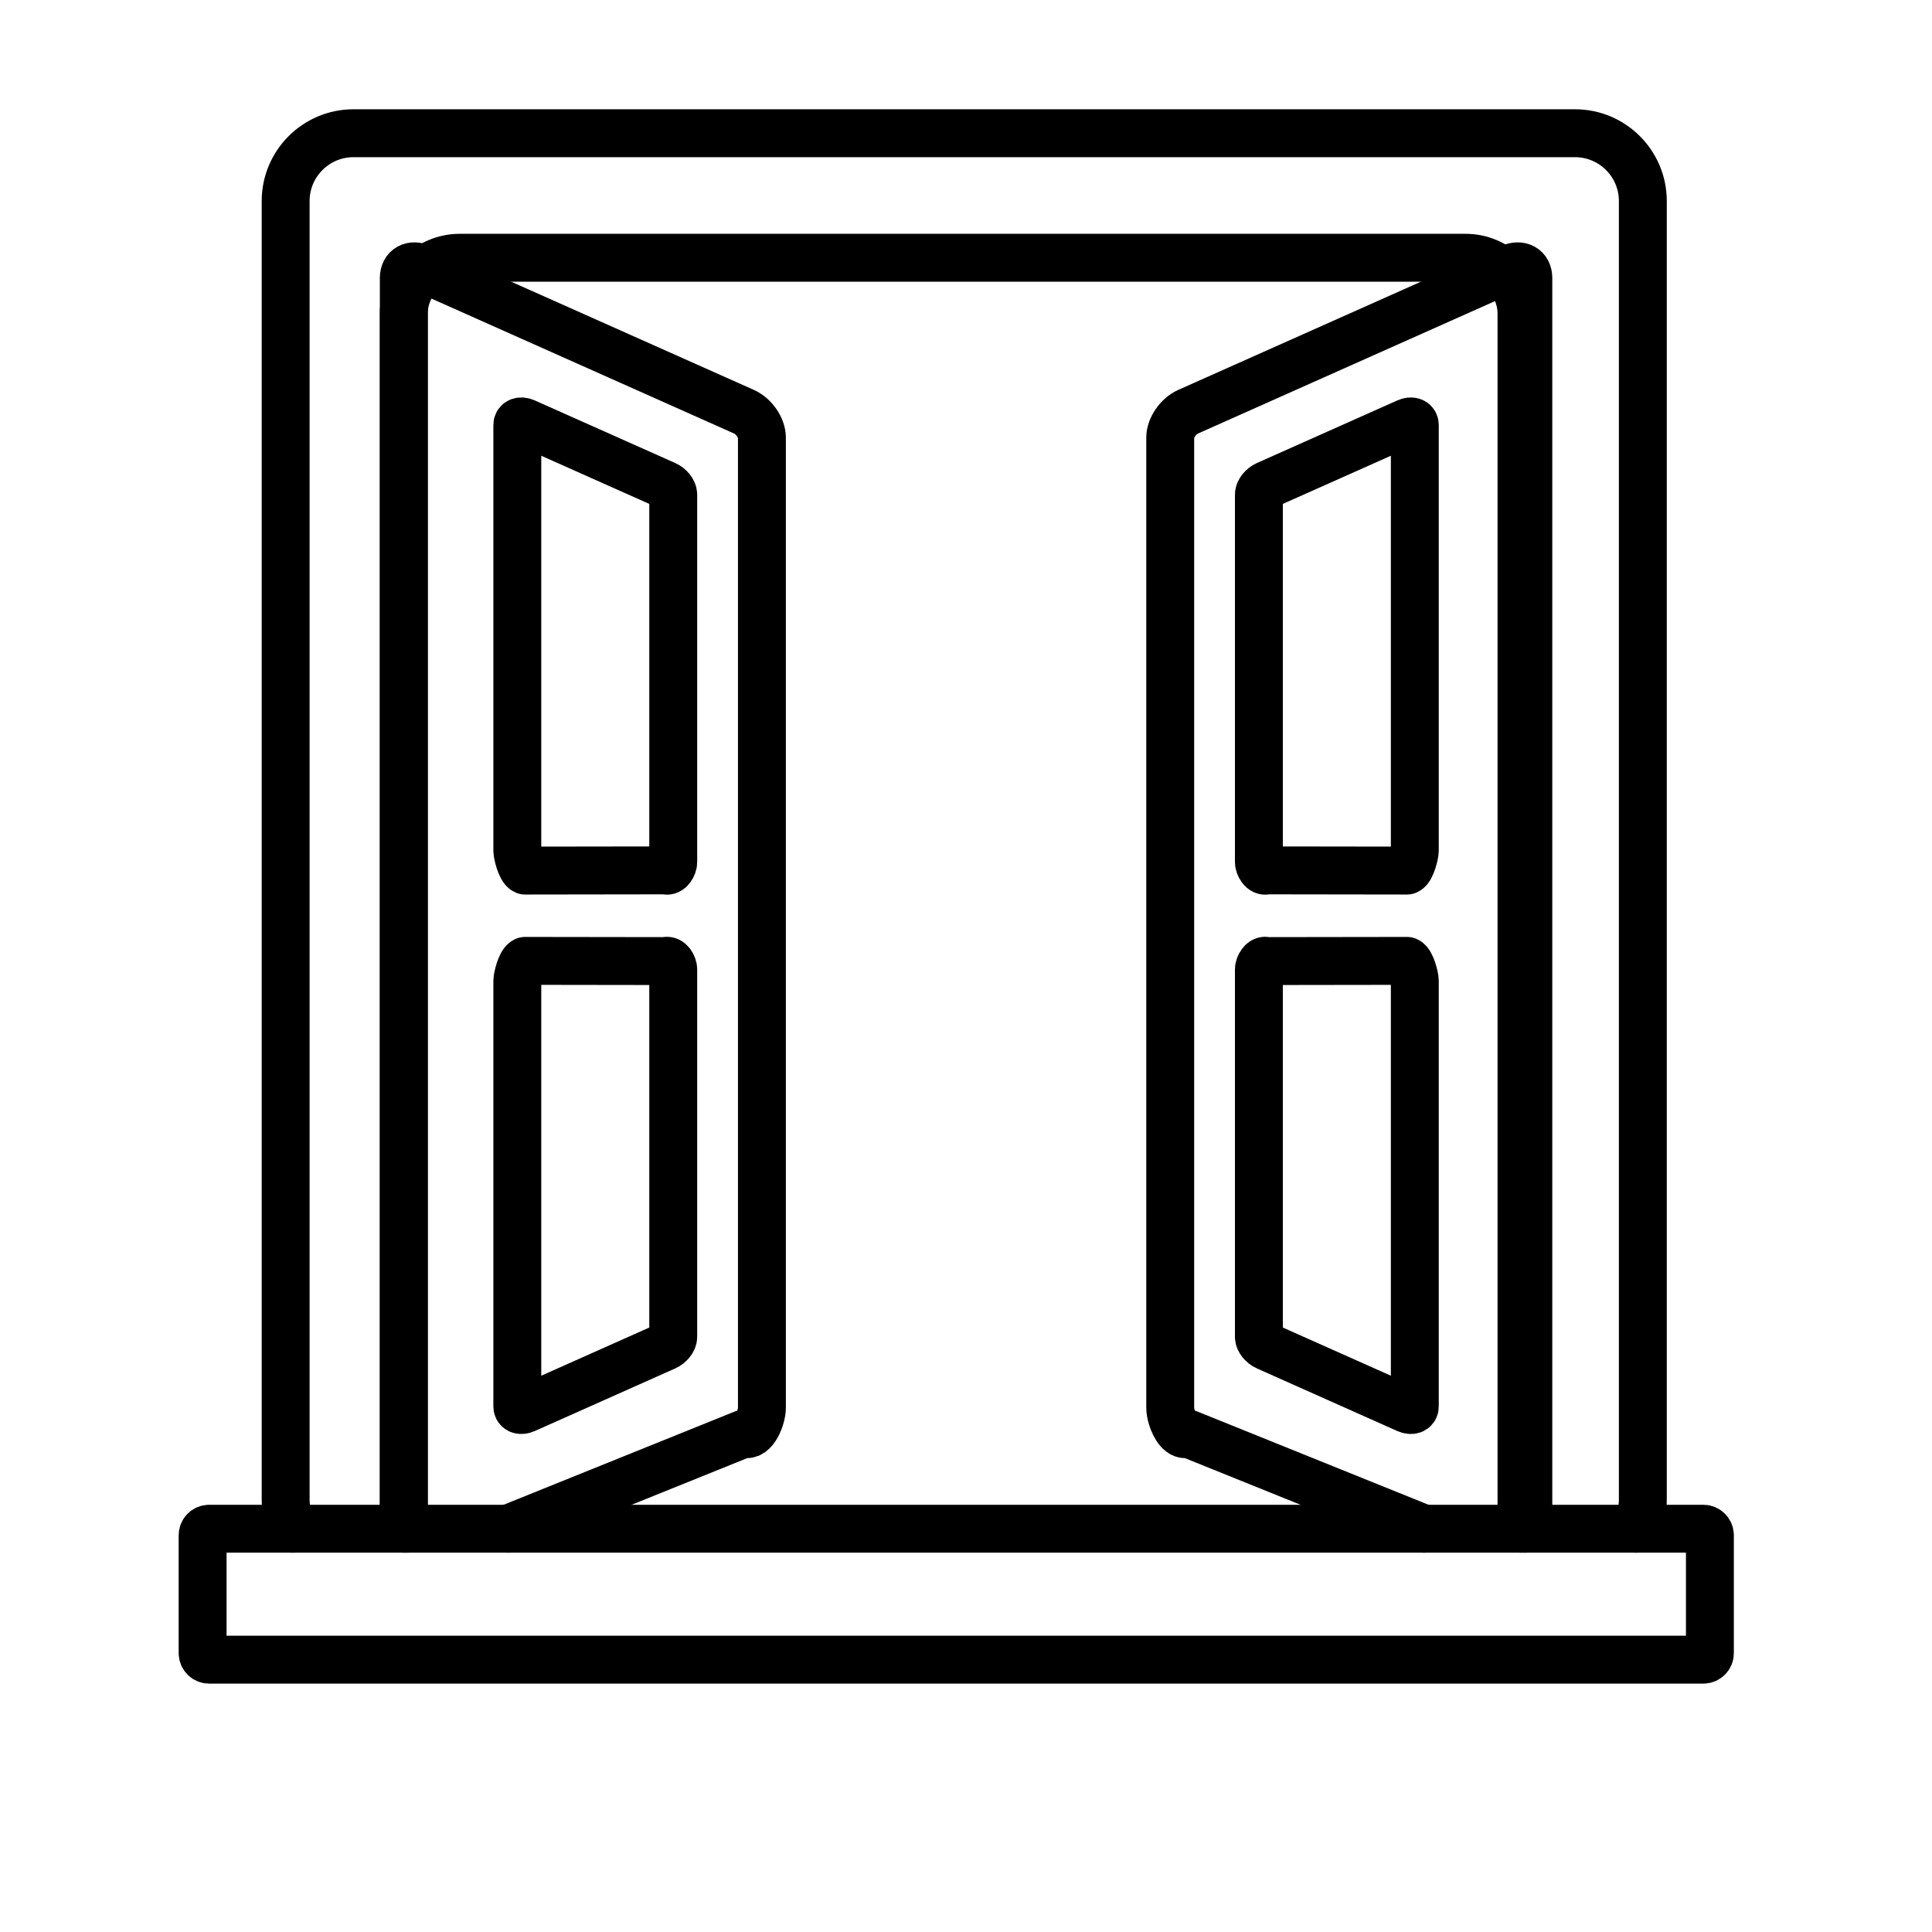 <?xml version="1.0" encoding="UTF-8" standalone="no"?><!DOCTYPE svg PUBLIC "-//W3C//DTD SVG 1.1//EN" "http://www.w3.org/Graphics/SVG/1.1/DTD/svg11.dtd"><svg width="100%" height="100%" viewBox="0 0 242 242" version="1.1" xmlns="http://www.w3.org/2000/svg" xmlns:xlink="http://www.w3.org/1999/xlink" xml:space="preserve" xmlns:serif="http://www.serif.com/" style="fill-rule:evenodd;clip-rule:evenodd;stroke-linecap:round;stroke-linejoin:round;stroke-miterlimit:1.5;"><rect id="popup" x="-334" y="-616" width="1351.33" height="2191" style="fill:none;"/><g><g><path d="M213.36,191.487l-187.16,-0c-0.453,-0 -0.82,0.367 -0.82,0.82l-0,14.76c-0,0.452 0.367,0.82 0.82,0.82l187.16,-0c0.452,-0 0.82,-0.368 0.82,-0.82l-0,-14.76c-0,-0.453 -0.368,-0.82 -0.82,-0.82Z" style="fill:none;stroke:#000;stroke-width:6px;"/><path d="M204.933,191.487c0.542,-1.119 0.847,-2.375 0.847,-3.7l-0,-162.6c-0,-4.692 -3.809,-8.5 -8.5,-8.5l-153,-0c-4.692,-0 -8.5,3.808 -8.5,8.5l-0,162.6c-0,1.325 0.304,2.581 0.846,3.7" style="fill:none;stroke:#000;stroke-width:6px;"/><path d="M190.58,191.487l-0,-152.2c-0,-3.864 -3.137,-7 -7,-7l-126,-0c-3.864,-0 -7,3.136 -7,7l-0,152.2" style="fill:none;stroke:#000;stroke-width:6px;"/><path d="M63.659,191.487l29.535,-11.915c1.238,0.552 2.243,-2.005 2.243,-3.243l-0,-121.514c-0,-1.238 -1.005,-2.691 -2.243,-3.243l-40.371,-18c-1.238,-0.552 -2.243,0.005 -2.243,1.243l-0,154.086c-0,0.462 0.14,1.472 0.38,2.586" style="fill:none;stroke:#000;stroke-width:6px;"/><path d="M84.329,61.949c0,-0.429 -0.437,-0.971 -0.976,-1.212l-17.578,-7.837c-0.539,-0.24 -0.977,-0.088 -0.977,0.34l0,53.31c0,0.429 0.438,2.257 0.977,2.497l17.578,-0.025c0.539,0.241 0.976,-0.604 0.976,-1.032l0,-46.041Z" style="fill:none;stroke:#000;stroke-width:6px;"/><path d="M84.329,167.457c0,0.429 -0.437,0.972 -0.976,1.212l-17.578,7.837c-0.539,0.241 -0.977,0.088 -0.977,-0.34l0,-53.31c0,-0.429 0.438,-2.256 0.977,-2.497l17.578,0.025c0.539,-0.24 0.976,0.604 0.976,1.032l0,46.041Z" style="fill:none;stroke:#000;stroke-width:6px;"/><path d="M178.357,191.487l-29.534,-11.915c-0.89,0.397 -1.66,-0.812 -2.022,-1.984c-0.142,-0.458 -0.221,-0.91 -0.221,-1.259l-0,-121.514c-0,-1.238 1.005,-2.691 2.243,-3.243l40.371,-18c1.238,-0.552 2.243,0.005 2.243,1.243l-0,154.086c-0,0.462 -0.14,1.472 -0.38,2.586" style="fill:none;stroke:#000;stroke-width:6px;"/><path d="M157.687,61.949c0,-0.429 0.438,-0.971 0.977,-1.212l17.578,-7.837c0.539,-0.24 0.976,-0.088 0.976,0.34l0,53.31c0,0.429 -0.437,2.257 -0.976,2.497l-17.578,-0.025c-0.539,0.241 -0.977,-0.604 -0.977,-1.032l0,-46.041Z" style="fill:none;stroke:#000;stroke-width:6px;"/><path d="M157.687,167.457c0,0.429 0.438,0.972 0.977,1.212l17.578,7.837c0.539,0.241 0.976,0.088 0.976,-0.34l0,-53.31c0,-0.429 -0.437,-2.256 -0.976,-2.497l-17.578,0.025c-0.539,-0.24 -0.977,0.604 -0.977,1.032l0,46.041Z" style="fill:none;stroke:#000;stroke-width:6px;"/></g></g></svg>